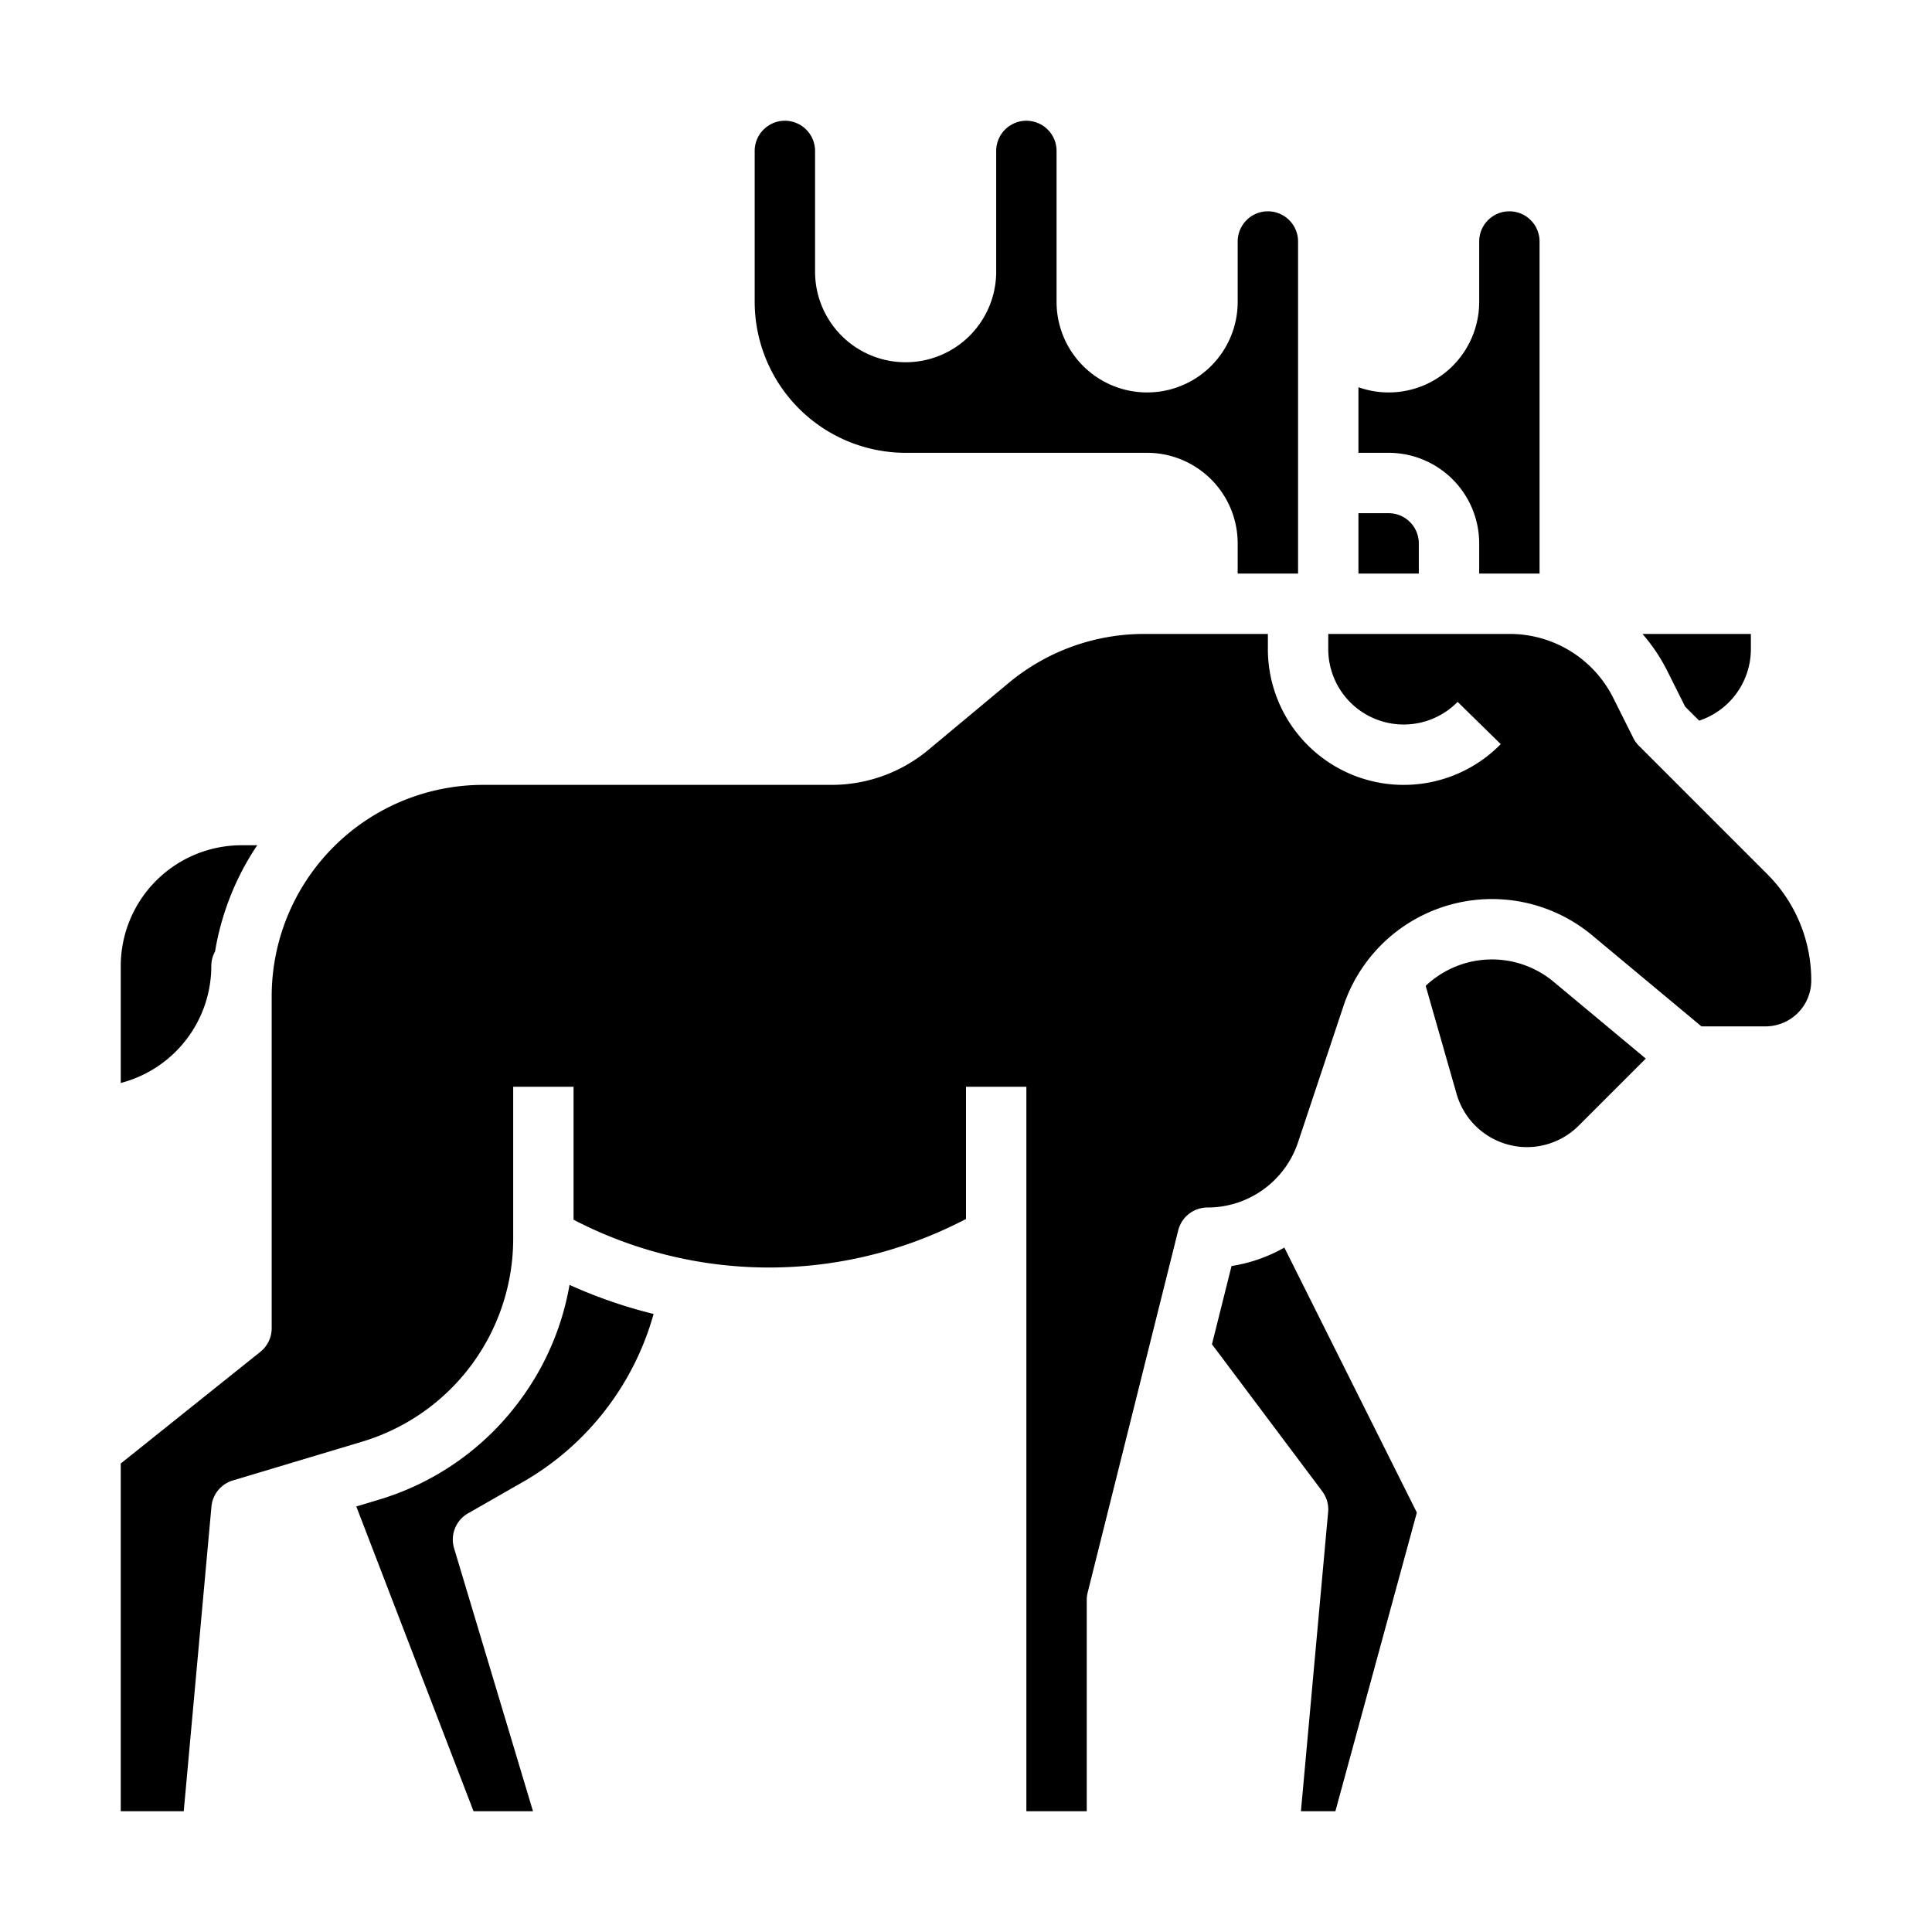 <?xml version="1.0"?>
<svg xmlns="http://www.w3.org/2000/svg"  viewBox="0 0 512 512" width="30" height="30">
<g id="Solid">
<path d="M376,144a8.009,8.009,0,0,0-8-8h-8v16h16Z"/>
<path d="M392,144v8h16V64a8,8,0,0,0-16,0V80a23.992,23.992,0,0,1-32,22.624V120h8A24.028,24.028,0,0,1,392,144Z"/>
<path d="M446.575,187.262l3.721,3.72A19.991,19.991,0,0,0,464,172v-4H435.276a47.324,47.324,0,0,1,6.613,9.888Z"/>
<path d="M240,120h64a24.028,24.028,0,0,1,24,24v8h16V64a8,8,0,0,0-16,0V80a24,24,0,0,1-48,0V40a8,8,0,0,0-16,0V72a24,24,0,0,1-48,0V40a8,8,0,0,0-16,0V80A40.045,40.045,0,0,0,240,120Z"/>
<path d="M137.664,371.285a72,72,0,0,1-37.341,26.17l-5.9,1.769L125.494,480h15.754l-20.911-69.7a8,8,0,0,1,3.691-9.243l14.321-8.191a74.355,74.355,0,0,0,34.859-44.655,128.491,128.491,0,0,1-22.277-7.7A71.994,71.994,0,0,1,137.664,371.285Z"/>
<path d="M468.284,231.6l-33.941-33.942a7.974,7.974,0,0,1-1.5-2.08l-5.267-10.534A30.667,30.667,0,0,0,400,168H352v4a20,20,0,0,0,34.286,14l11.428,11.2A36,36,0,0,1,336,172v-4H303.171a56.109,56.109,0,0,0-35.851,12.979l-21.3,17.75A40.073,40.073,0,0,1,220.414,208H128a56.063,56.063,0,0,0-56,56v88a8,8,0,0,1-3,6.247l-37,29.6V480H48.694l7.339-80.725a8,8,0,0,1,5.668-6.938L95.726,382.13A56.166,56.166,0,0,0,136,328V288h16v35.238A112.264,112.264,0,0,0,254.11,324l1.89-.945V288h16V480h16V424a7.977,7.977,0,0,1,.239-1.94l24-96A8,8,0,0,1,320,320a25.267,25.267,0,0,0,24-17.3l12.023-36.07a41.493,41.493,0,0,1,65.926-18.754L450.9,272h16.987A12.131,12.131,0,0,0,480,259.883,39.731,39.731,0,0,0,468.284,231.6Z"/>
<path d="M383.986,256.951a25.6,25.6,0,0,0-6.165,4.311l8.2,28.678A19.457,19.457,0,0,0,404.66,304a19.424,19.424,0,0,0,13.7-5.677l17.787-17.786-24.443-20.369A25.493,25.493,0,0,0,383.986,256.951Z"/>
<path d="M56,256a7.963,7.963,0,0,1,.994-3.86A71.567,71.567,0,0,1,68.167,224H64a32.036,32.036,0,0,0-32,32v31a32.055,32.055,0,0,0,24-31Z"/>
<path d="M326.369,335.51l-5.184,20.736L350.4,395.2a8,8,0,0,1,1.567,5.525L344.76,480h9.13l21.588-79.156L340.366,330.62A41.172,41.172,0,0,1,326.369,335.51Z"/>
</g>
</svg>
